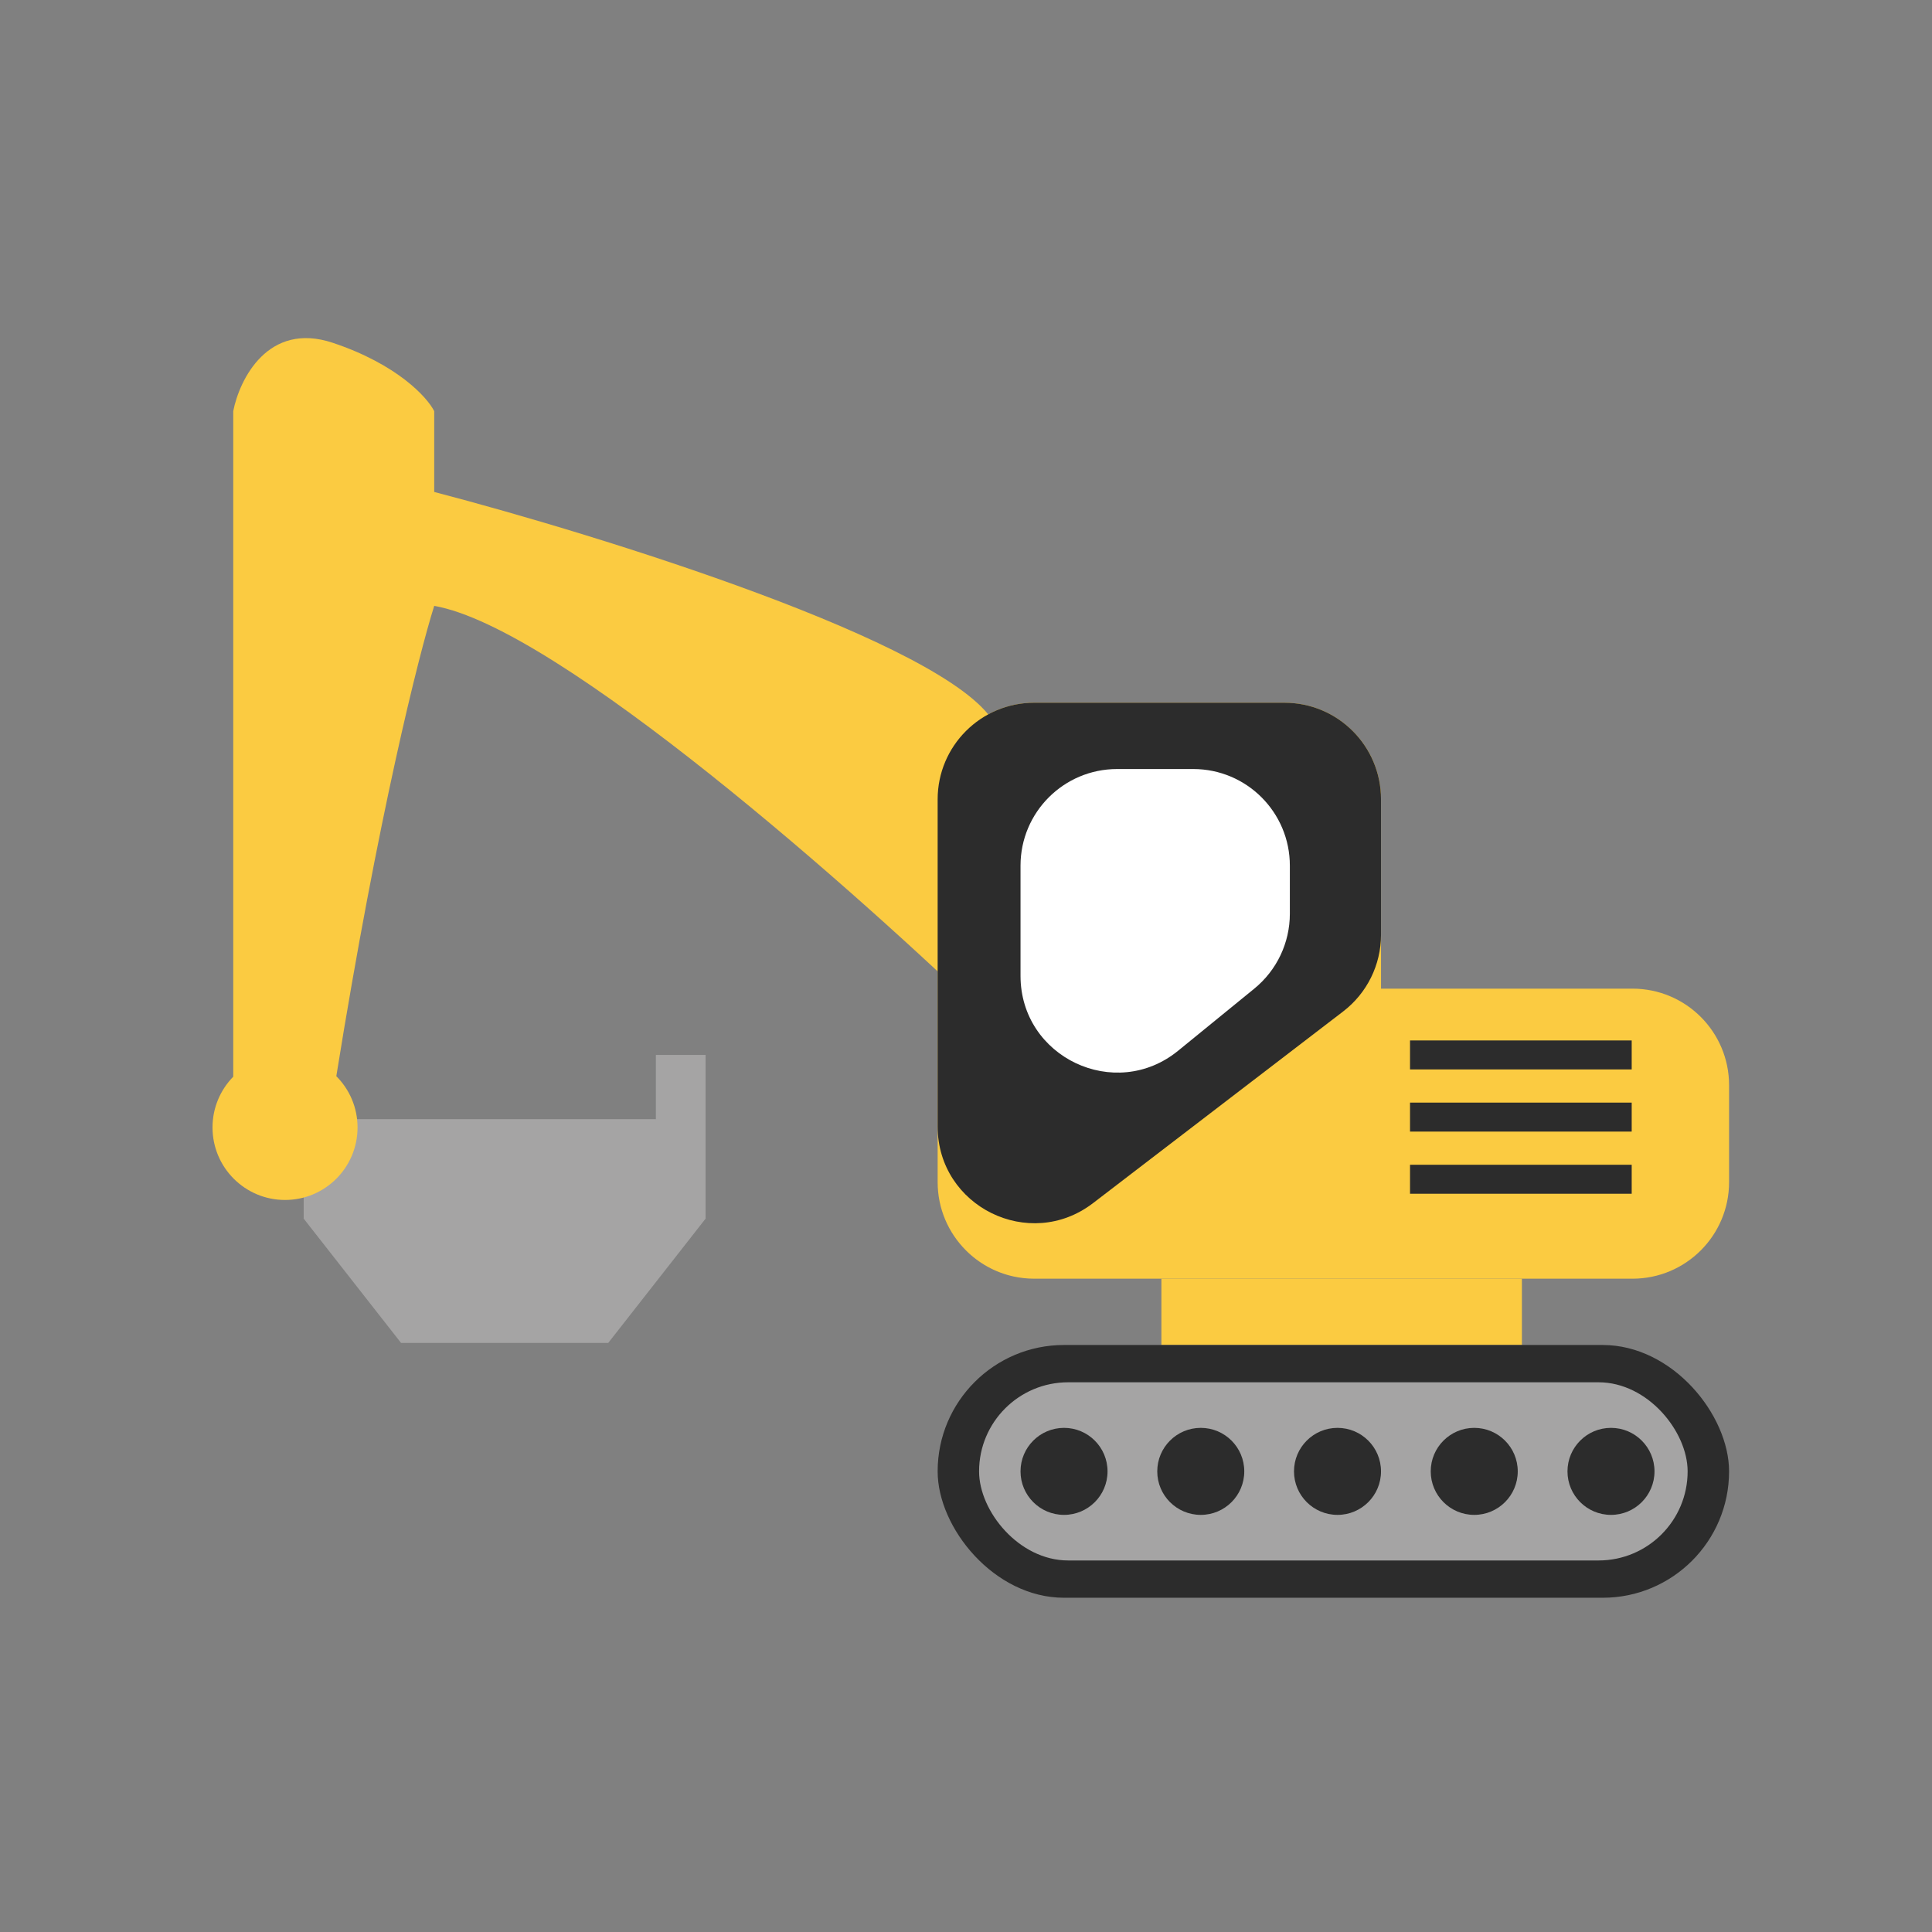 <svg width="200" height="200" viewBox="0 0 200 200" fill="none" xmlns="http://www.w3.org/2000/svg">
<rect x="0" y="0" width="200" height="200" fill="#808080" stroke="none"/>
<path d="M67.897 115.856H37.227H31.436V126.151L41.517 139.019H62.964L73.044 126.151V109.207H67.897V115.856Z" fill="#A5A4A4"/>
<path fill-rule="evenodd" clip-rule="evenodd" d="M24.145 111.46V42.562C24.788 39.273 27.748 33.253 34.44 35.484C41.131 37.714 44.234 41.132 44.949 42.562V50.926C62.178 55.43 97.88 66.497 102.856 74.732C107.832 82.968 104.929 99.039 102.856 106.045C88.915 92.534 57.817 64.952 44.949 62.722C43.35 67.794 39.146 84.482 34.815 111.407C36.173 112.765 37.013 114.641 37.013 116.714C37.013 120.86 33.652 124.22 29.506 124.22C25.361 124.22 22 120.86 22 116.714C22 114.668 22.818 112.814 24.145 111.46Z" fill="#FBCB41"/>
<path fill-rule="evenodd" clip-rule="evenodd" d="M107.066 72.747C101.543 72.747 97.066 77.224 97.066 82.747V112.303C97.066 112.316 97.065 112.33 97.065 112.344L97.065 122.37C97.065 125.132 98.185 127.632 99.995 129.441C101.316 130.763 103.007 131.717 104.898 132.135C105.596 132.289 106.321 132.37 107.066 132.37H132.963C132.973 132.37 132.984 132.37 132.994 132.37H168.994C174.517 132.37 178.994 127.893 178.994 122.37V112.344C178.994 106.821 174.517 102.344 168.994 102.344L142.963 102.344V82.747C142.963 77.224 138.485 72.747 132.963 72.747H107.066Z" fill="#FBCB41"/>
<path d="M97.065 82.747C97.065 77.224 101.542 72.747 107.065 72.747H132.962C138.485 72.747 142.962 77.224 142.962 82.747V96.766C142.962 99.877 141.514 102.81 139.045 104.703L113.148 124.549C106.569 129.591 97.065 124.9 97.065 116.612V82.747Z" fill="#2C2C2C"/>
<path d="M105.644 89.61C105.644 84.087 110.121 79.61 115.644 79.61H123.525C129.048 79.61 133.525 84.087 133.525 89.61V94.593C133.525 97.598 132.174 100.444 129.845 102.343L121.963 108.769C115.431 114.095 105.644 109.447 105.644 101.019V89.61Z" fill="white"/>
<path d="M145.965 109.207H168.913" stroke="#2C2C2C" stroke-width="3"/>
<path d="M145.965 115.642H168.913" stroke="#2C2C2C" stroke-width="3"/>
<path d="M145.965 122.076H168.913" stroke="#2C2C2C" stroke-width="3"/>
<rect x="120.228" y="132.37" width="37.318" height="6.863" fill="#FBCB41"/>
<rect x="97.065" y="139.233" width="81.928" height="26.166" rx="13.083" fill="#2C2C2C"/>
<rect x="101.354" y="143.094" width="73.349" height="18.445" rx="9.222" fill="#A5A4A4"/>
<circle cx="110.148" cy="152.316" r="4.504" fill="#2C2C2C"/>
<circle cx="124.303" cy="152.316" r="4.504" fill="#2C2C2C"/>
<circle cx="138.458" cy="152.316" r="4.504" fill="#2C2C2C"/>
<circle cx="152.613" cy="152.316" r="4.504" fill="#2C2C2C"/>
<circle cx="166.769" cy="152.316" r="4.504" fill="#2C2C2C"/>
</svg>
